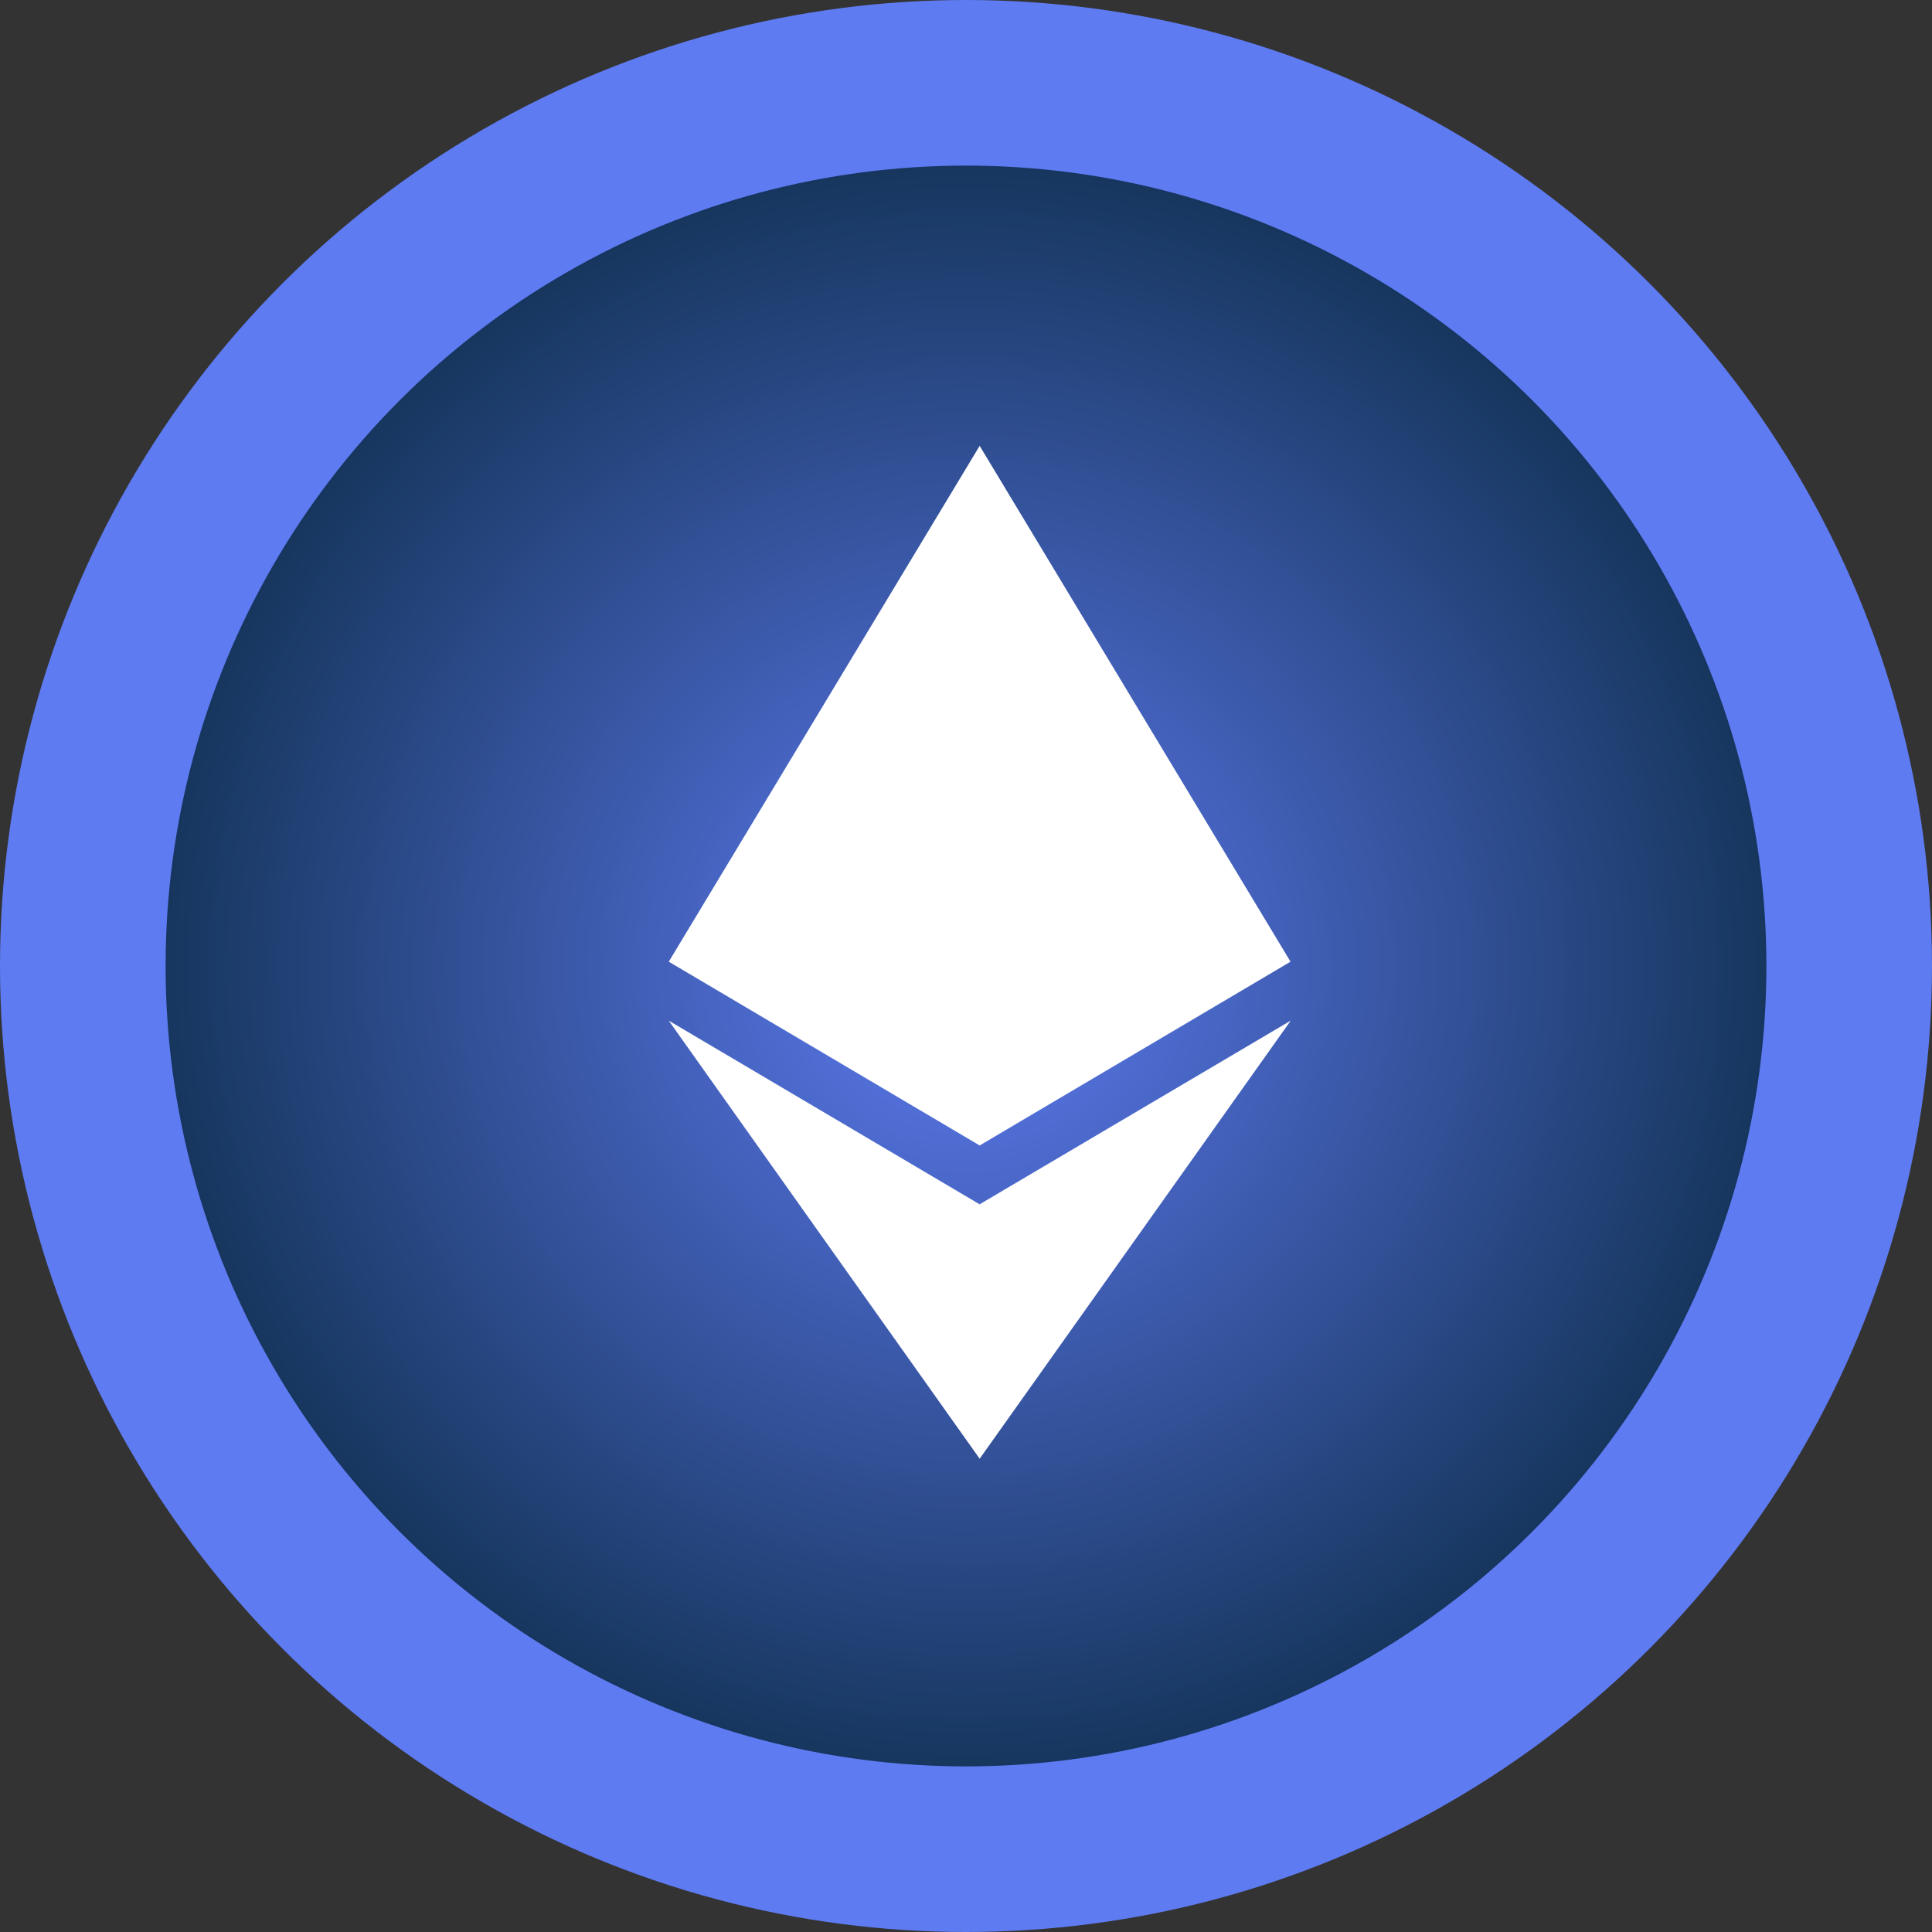 <svg width="70" height="70" viewBox="0 0 70 70" xmlns="http://www.w3.org/2000/svg">
    <rect x="0" y="0" width="70" height="70" fill="#333333" stroke="none"/>
    <defs>
        <radialGradient cx="50%" cy="50%" fx="50%" fy="50%" r="50%" id="a">
            <stop stop-color="#5E7BF2" offset="0%"/>
            <stop stop-color="#103051" offset="100%"/>
        </radialGradient>
    </defs>
    <g fill="none" fill-rule="evenodd">
        <circle stroke="#5E7BF2" stroke-width="6" fill="url(#a)" cx="35" cy="35" r="32"/>
        <path d="m46.765 36.98-11.27 15.872L24.23 36.98l11.264 6.654 11.27-6.654zm-11.27-20.826 11.263 18.69-11.263 6.658-11.264-6.658 11.264-18.69z" fill="#FFF" fill-rule="nonzero"/>
    </g>
</svg>
